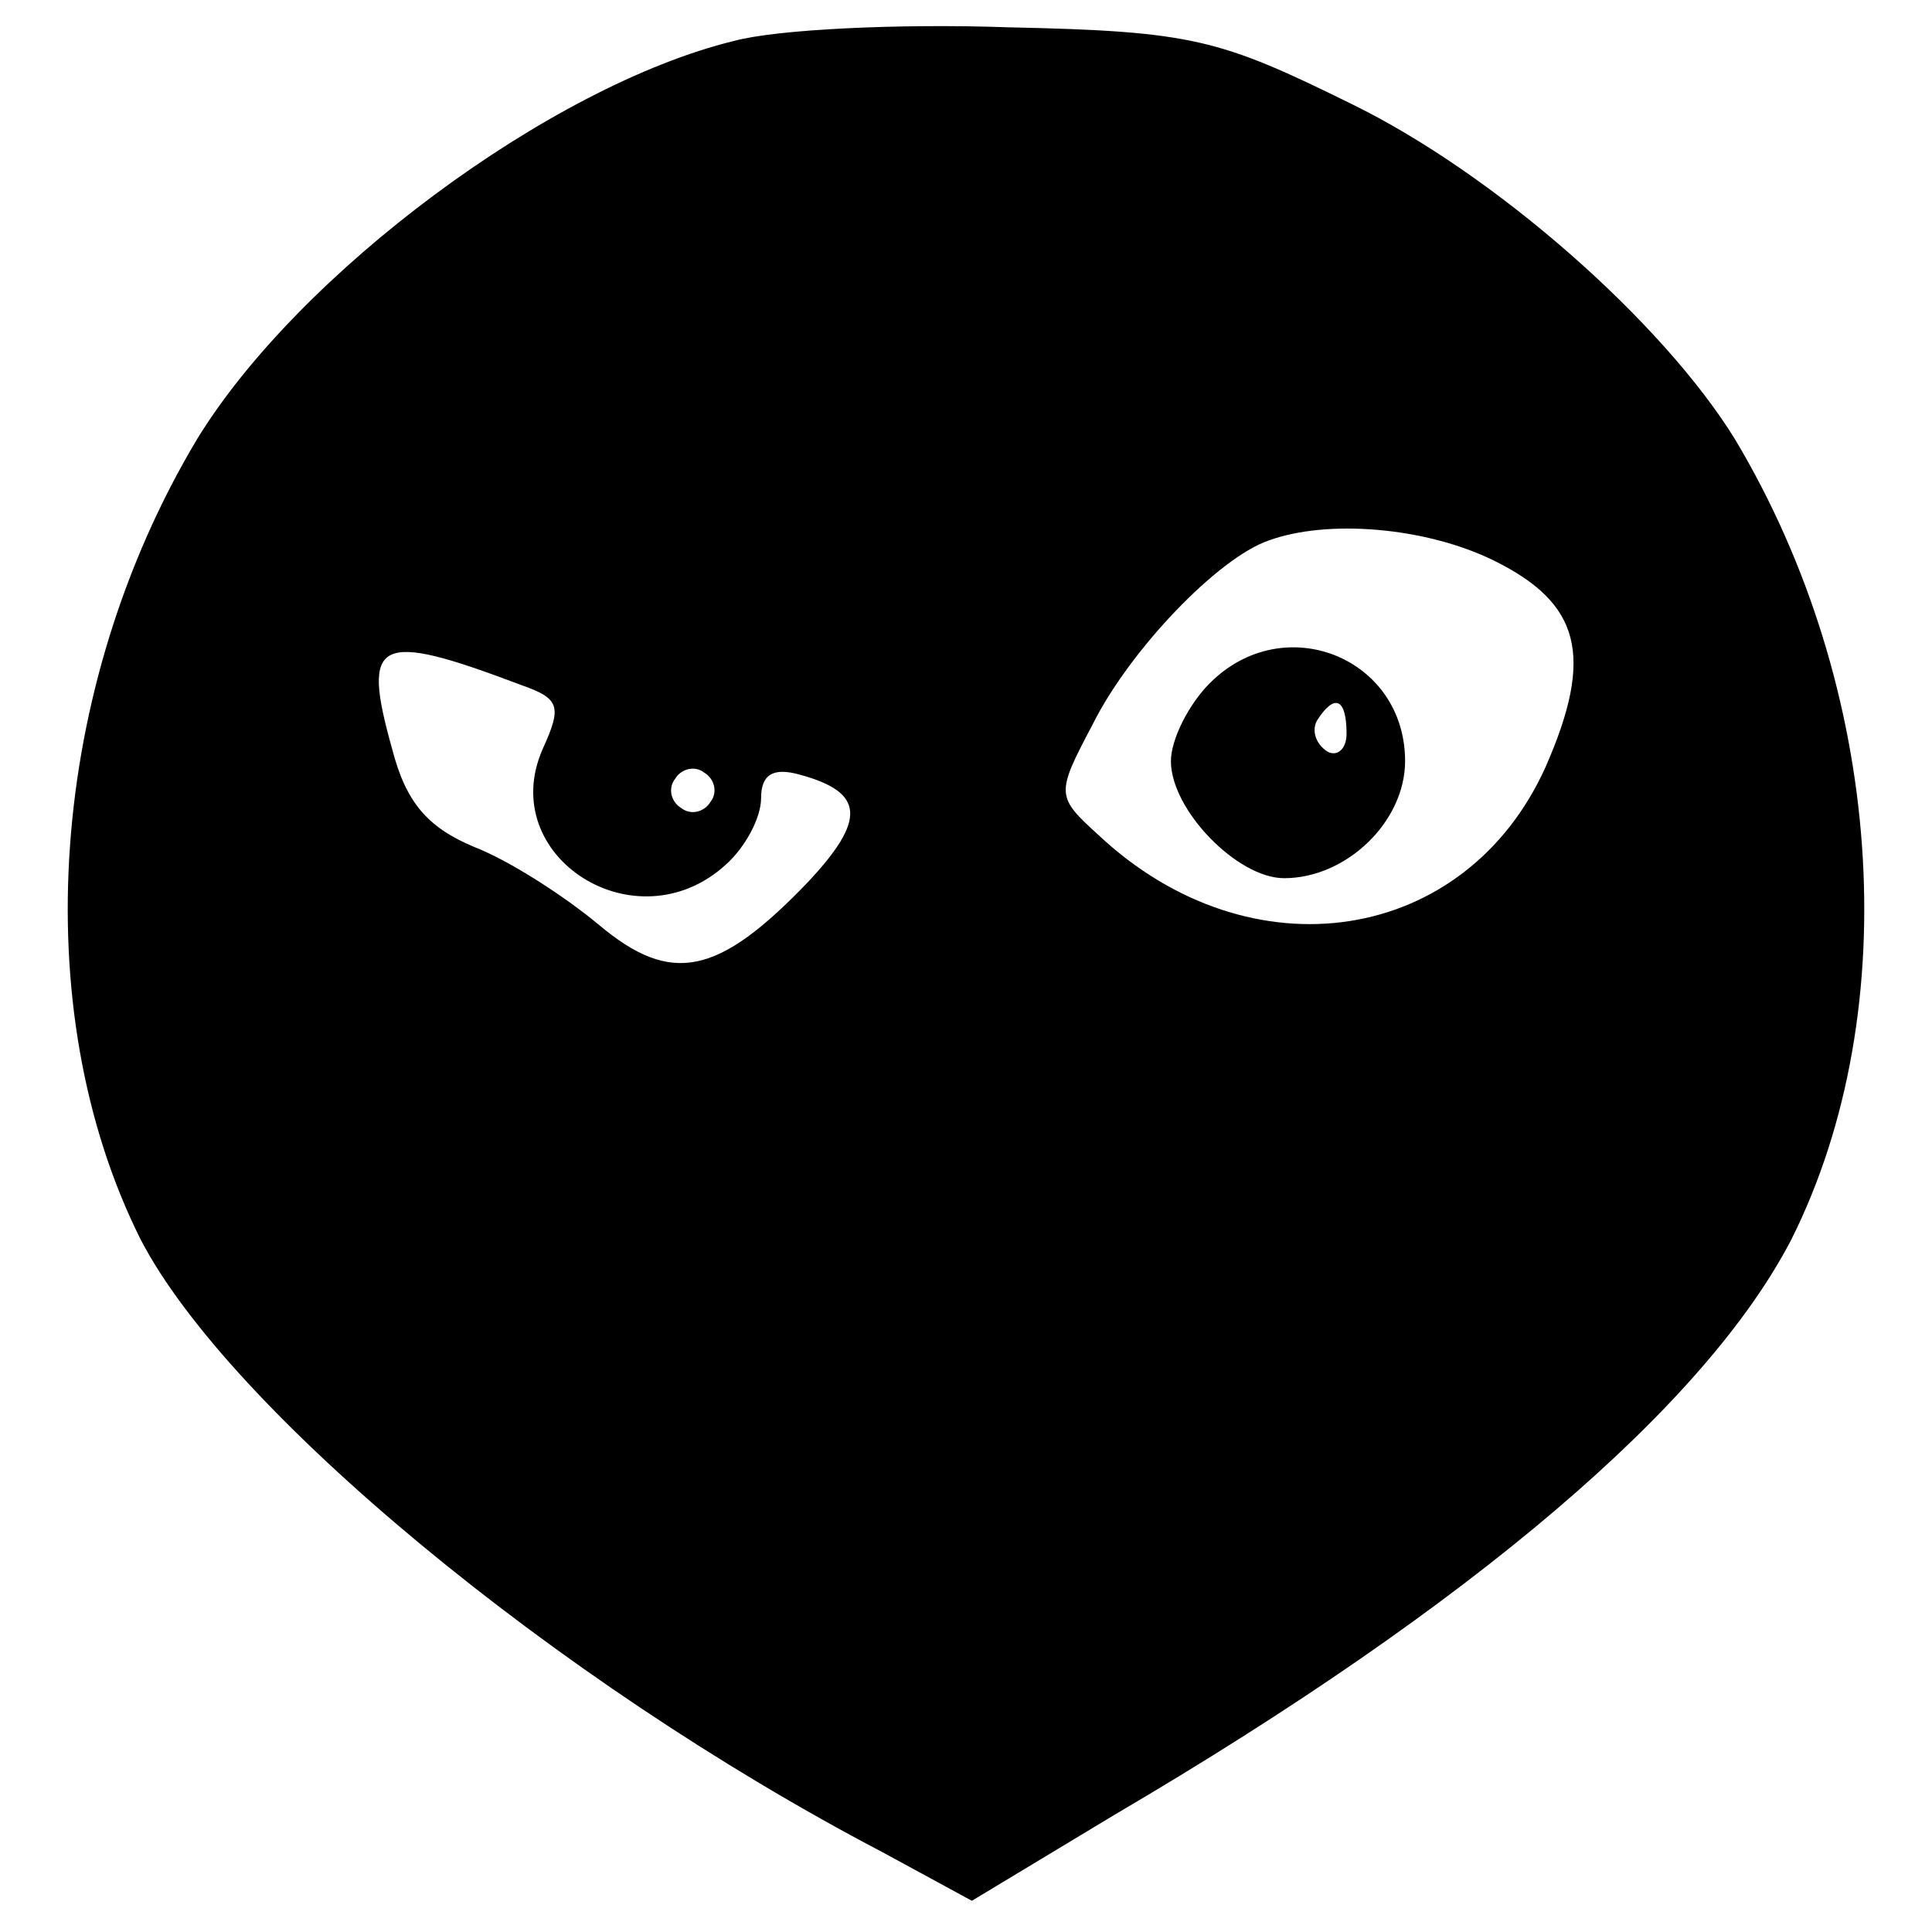 <?xml version="1.0" encoding="utf-8"?>
<svg version="1.0" width="99pt" height="99pt" viewBox="0 0 99 99" preserveAspectRatio="xMidYMid meet" xmlns="http://www.w3.org/2000/svg">
  <defs>
    <radialGradient gradientUnits="userSpaceOnUse" cx="495" cy="496.309" r="460.289" id="gradient-2">
      <stop offset="0" style="stop-color: rgba(0, 0, 0, 1)"/>
      <stop offset="1" style="stop-color: rgba(0, 0, 0, 1)"/>
    </radialGradient>
    <radialGradient gradientUnits="userSpaceOnUse" cx="660" cy="599.148" r="60" id="gradient-3">
      <stop offset="0" style="stop-color: rgba(0, 0, 0, 1)"/>
      <stop offset="1" style="stop-color: rgba(0, 0, 0, 1)"/>
    </radialGradient>
  </defs>
  <g transform="translate(0,99) scale(0.1,-0.1)" fill="#000000" stroke="none">
    <path d="M376 969 c-94 -23 -223 -119 -275 -204 -76 -127 -88 -292 -29 -410 45 -87 212 -226 380 -314 l46 -25 73 44 c184 108 303 210 347 295 59 118 47 283 -29 410 -37 60 -123 136 -197 172 -67 33 -81 37 -175 39 -56 2 -119 -1 -141 -7z m389 -266 c45 -22 52 -49 27 -106 -41 -91 -151 -108 -229 -35 -22 20 -22 21 -3 57 19 38 64 85 90 94 30 11 80 7 115 -10z m-498 -64 c20 -7 21 -11 11 -33 -24 -55 48 -101 94 -59 10 9 18 24 18 34 0 12 6 16 20 12 33 -9 34 -23 4 -55 -46 -48 -70 -53 -107 -22 -18 15 -46 33 -64 40 -24 10 -35 23 -42 50 -16 57 -8 61 66 33z m97 -60 c-3 -5 -10 -7 -15 -3 -5 3 -7 10 -3 15 3 5 10 7 15 3 5 -3 7 -10 3 -15z" style="fill: url(#gradient-2);"/>
    <path d="M620 640 c-11 -11 -20 -29 -20 -40 0 -25 34 -60 58 -60 32 0 62 29 62 60 0 53 -62 78 -100 40z m70 -26 c0 -8 -5 -12 -10 -9 -6 4 -8 11 -5 16 9 14 15 11 15 -7z" style="fill: url(#gradient-3);"/>
  </g>
</svg>